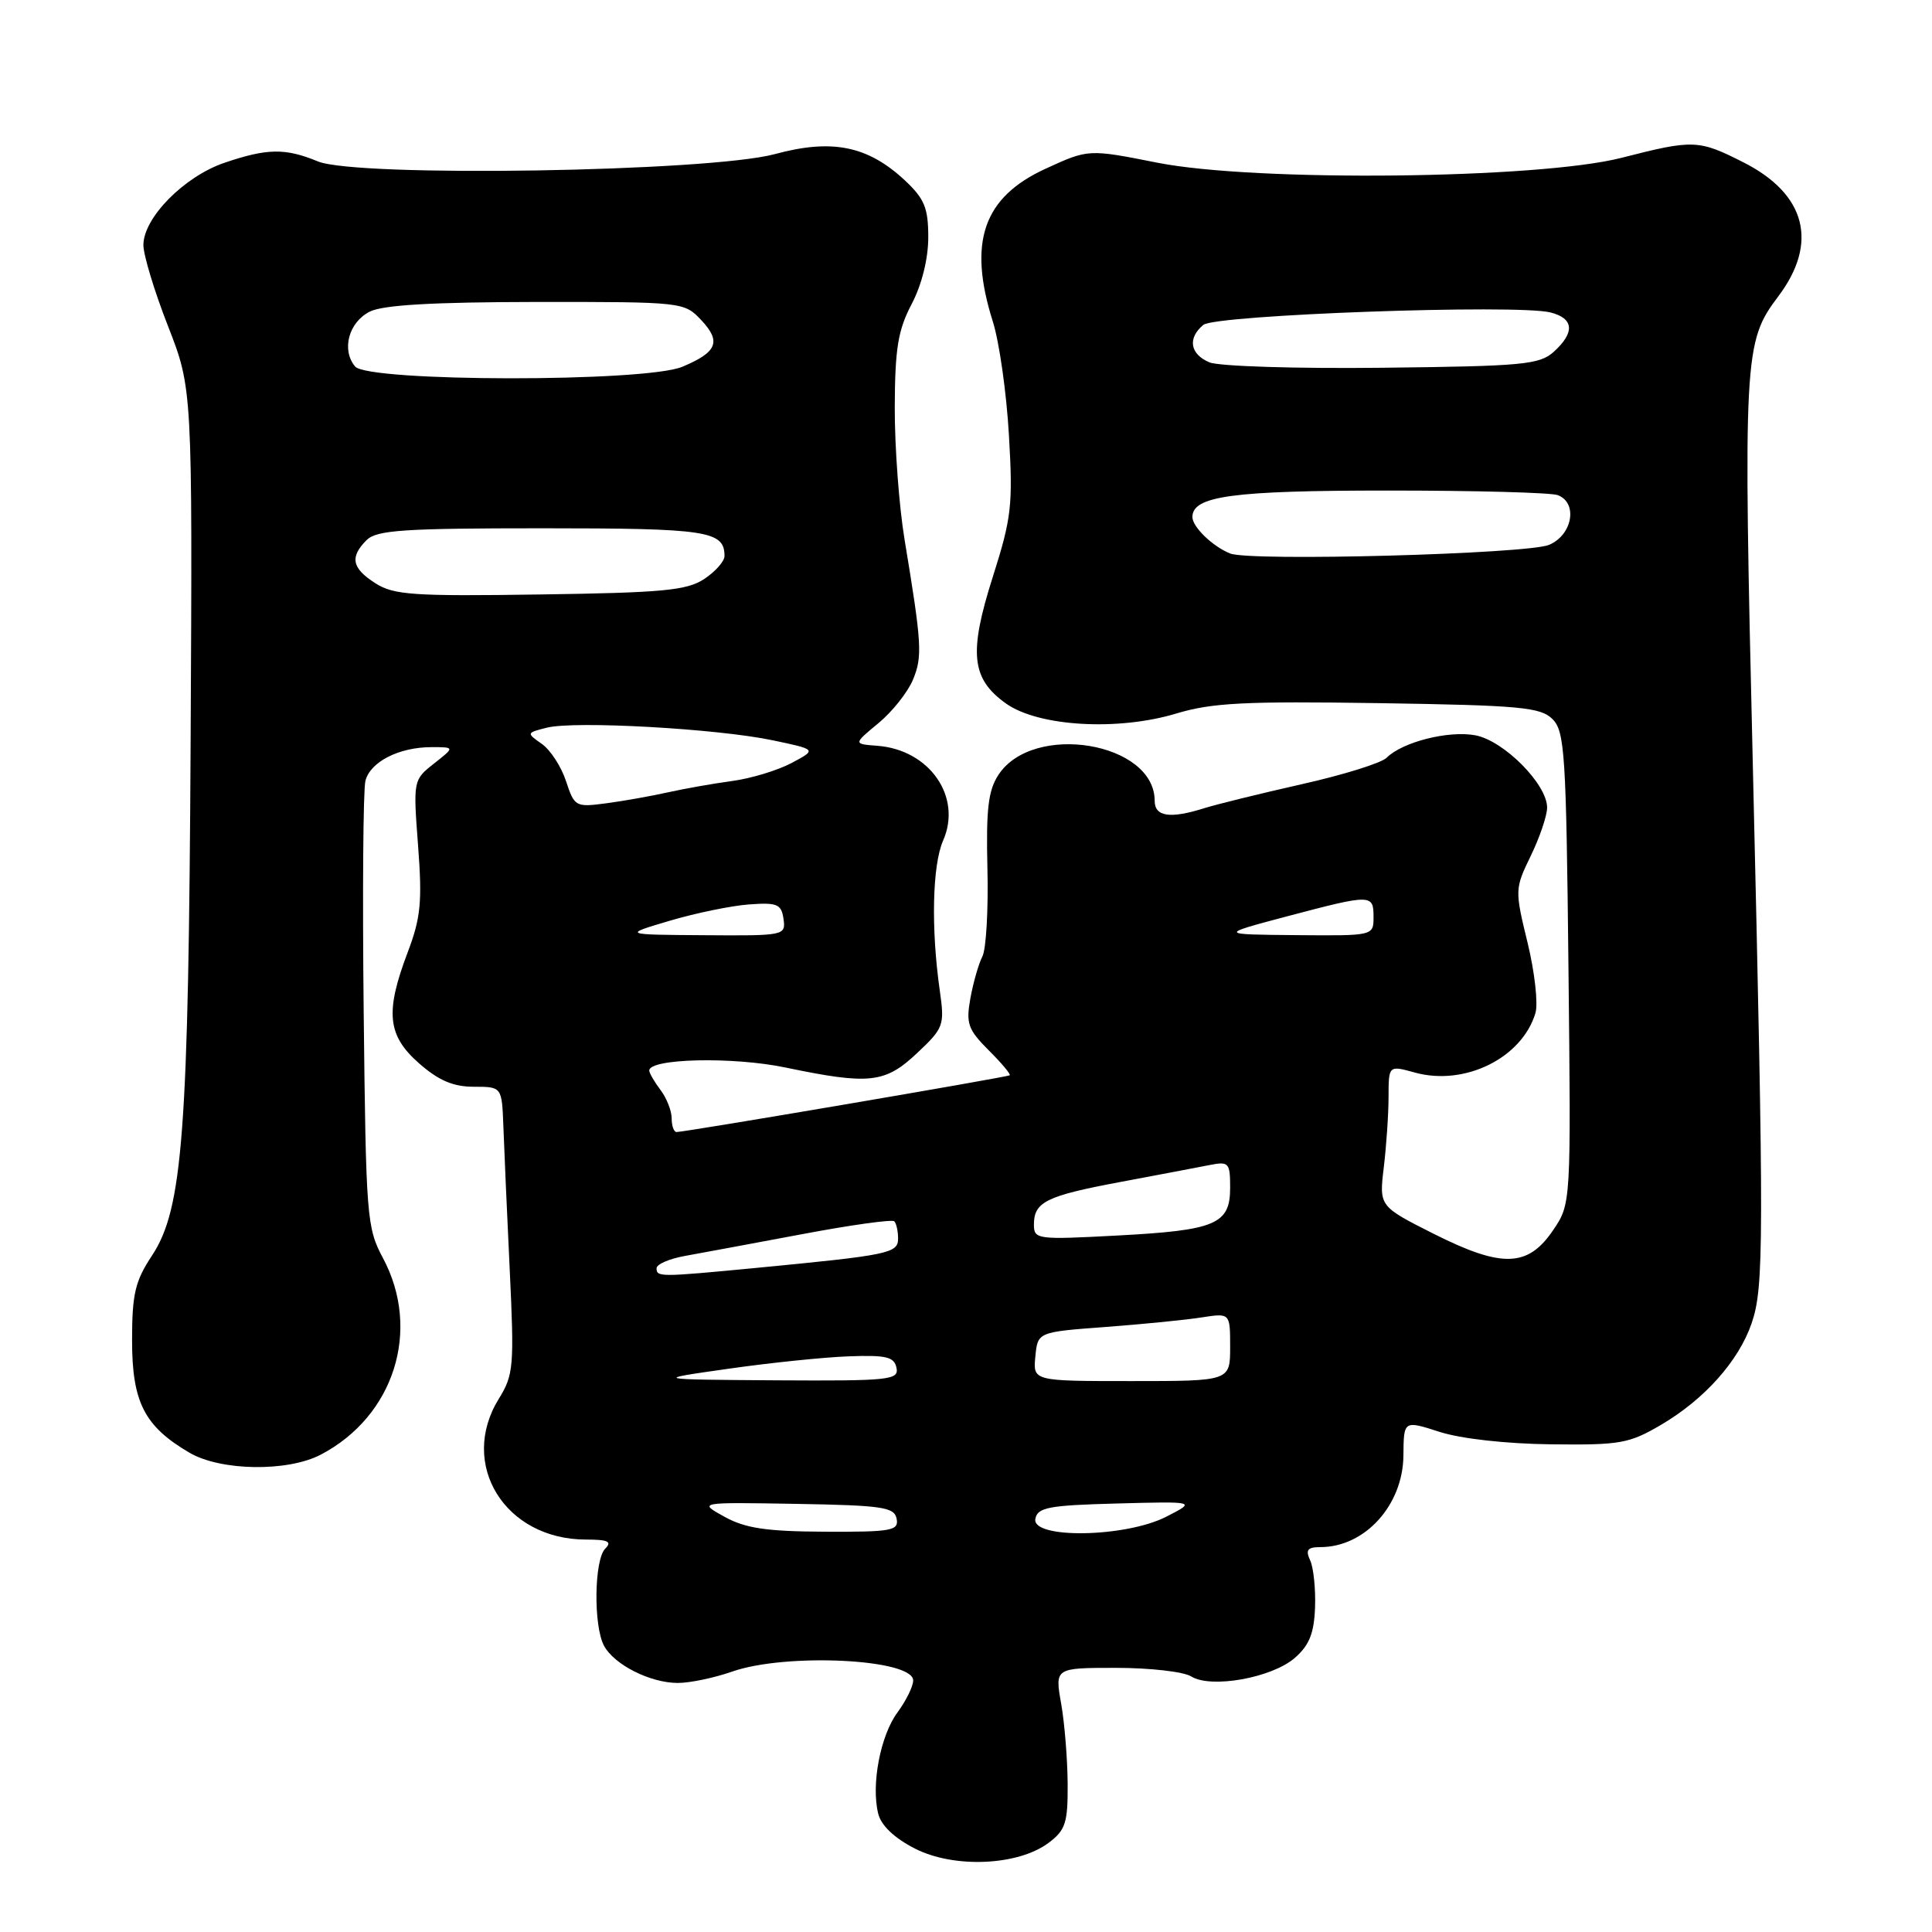 <?xml version="1.0" encoding="UTF-8" standalone="no"?>
<!DOCTYPE svg PUBLIC "-//W3C//DTD SVG 1.1//EN" "http://www.w3.org/Graphics/SVG/1.1/DTD/svg11.dtd" >
<svg xmlns="http://www.w3.org/2000/svg" xmlns:xlink="http://www.w3.org/1999/xlink" version="1.1" viewBox="0 0 256 256">
 <g >
 <path fill="currentColor"
d=" M 138.94 244.19 C 141.19 242.50 141.50 241.55 141.47 236.38 C 141.45 233.15 141.07 228.36 140.61 225.75 C 139.77 221.00 139.77 221.00 147.90 221.00 C 152.37 221.00 156.85 221.51 157.85 222.14 C 160.46 223.77 168.51 222.33 171.56 219.69 C 173.48 218.02 174.12 216.44 174.25 213.00 C 174.34 210.53 174.05 207.71 173.60 206.75 C 172.96 205.37 173.25 205.00 174.96 205.00 C 180.87 205.00 185.91 199.43 185.96 192.85 C 186.00 188.20 186.00 188.20 190.75 189.73 C 193.56 190.64 199.58 191.31 205.50 191.38 C 214.69 191.49 215.87 191.28 220.11 188.79 C 225.87 185.40 230.39 180.33 232.10 175.34 C 233.74 170.56 233.75 164.67 232.26 101.45 C 230.97 47.07 231.07 45.32 235.61 39.30 C 240.99 32.18 239.31 25.71 231.01 21.51 C 225.08 18.50 224.38 18.47 214.87 20.91 C 203.84 23.73 166.33 24.12 153.36 21.56 C 144.23 19.75 144.23 19.75 138.58 22.34 C 130.28 26.13 128.23 32.07 131.55 42.59 C 132.41 45.29 133.37 52.08 133.69 57.68 C 134.23 66.93 134.03 68.64 131.56 76.41 C 128.34 86.52 128.69 89.93 133.30 93.22 C 137.59 96.27 148.11 96.89 155.88 94.54 C 160.58 93.12 164.96 92.90 182.72 93.17 C 201.48 93.46 204.14 93.71 205.72 95.29 C 207.34 96.91 207.53 99.93 207.83 128.29 C 208.17 159.50 208.17 159.50 205.80 163.00 C 202.46 167.94 199.02 168.04 189.96 163.48 C 182.74 159.84 182.74 159.84 183.36 154.67 C 183.70 151.83 183.99 147.62 183.99 145.33 C 184.00 141.16 184.00 141.16 187.48 142.12 C 194.07 143.94 201.65 140.21 203.45 134.25 C 203.83 133.02 203.36 128.81 202.41 124.91 C 200.71 117.93 200.72 117.76 202.84 113.39 C 204.03 110.94 205.00 108.07 205.00 107.01 C 205.00 103.91 199.27 98.14 195.49 97.43 C 191.94 96.77 185.83 98.31 183.73 100.41 C 183.04 101.10 177.99 102.68 172.49 103.91 C 167.00 105.15 161.20 106.58 159.60 107.08 C 155.05 108.52 153.00 108.22 153.00 106.11 C 153.00 98.34 136.89 95.66 132.30 102.67 C 130.94 104.74 130.65 107.24 130.84 115.12 C 130.97 120.54 130.67 125.77 130.17 126.74 C 129.67 127.71 128.96 130.20 128.58 132.28 C 127.98 135.62 128.26 136.41 130.99 139.15 C 132.70 140.85 133.96 142.35 133.79 142.48 C 133.49 142.73 90.79 150.00 89.65 150.00 C 89.29 150.00 89.00 149.19 89.00 148.19 C 89.00 147.20 88.34 145.51 87.53 144.44 C 86.72 143.37 86.05 142.21 86.03 141.87 C 85.95 140.25 97.08 139.99 104.07 141.45 C 115.21 143.77 117.28 143.54 121.53 139.53 C 125.05 136.22 125.18 135.86 124.53 131.28 C 123.35 123.03 123.54 114.62 124.97 111.37 C 127.51 105.59 123.18 99.35 116.25 98.82 C 113.06 98.58 113.06 98.58 116.39 95.83 C 118.22 94.32 120.28 91.73 120.97 90.07 C 122.25 86.99 122.15 85.34 119.86 71.50 C 119.13 67.10 118.55 59.23 118.56 54.00 C 118.59 46.18 118.98 43.76 120.80 40.29 C 122.15 37.71 123.00 34.28 123.00 31.44 C 123.00 27.55 122.50 26.34 119.91 23.91 C 114.99 19.32 110.26 18.36 102.67 20.42 C 93.96 22.77 47.33 23.52 42.13 21.39 C 37.79 19.60 35.41 19.64 29.71 21.58 C 24.39 23.40 19.00 28.87 19.00 32.47 C 19.00 33.78 20.46 38.61 22.25 43.18 C 25.50 51.50 25.50 51.50 25.26 98.00 C 24.99 150.06 24.23 160.18 20.14 166.37 C 17.90 169.76 17.50 171.45 17.50 177.61 C 17.50 185.80 19.13 188.99 25.10 192.49 C 29.25 194.92 38.10 195.05 42.50 192.75 C 52.23 187.66 55.84 176.24 50.75 166.71 C 48.59 162.67 48.49 161.33 48.19 134.05 C 48.02 118.40 48.12 104.64 48.42 103.47 C 49.05 100.95 52.87 99.00 57.18 99.00 C 60.27 99.00 60.27 99.00 57.50 101.18 C 54.76 103.34 54.74 103.40 55.40 112.09 C 55.96 119.50 55.75 121.63 54.03 126.16 C 51.01 134.12 51.32 137.20 55.53 140.90 C 58.13 143.18 60.06 144.00 62.78 144.00 C 66.50 144.00 66.50 144.00 66.70 149.25 C 66.80 152.14 67.18 160.68 67.54 168.22 C 68.15 181.04 68.06 182.17 66.10 185.34 C 60.73 194.02 66.91 204.00 77.65 204.00 C 80.57 204.00 81.13 204.27 80.20 205.20 C 78.73 206.67 78.62 215.41 80.03 218.06 C 81.38 220.59 86.17 223.00 89.82 223.00 C 91.43 223.00 94.66 222.32 97.00 221.50 C 104.12 218.99 121.00 219.81 121.00 222.67 C 121.00 223.45 120.07 225.34 118.93 226.89 C 116.65 229.97 115.41 236.50 116.37 240.33 C 116.76 241.90 118.53 243.57 121.24 244.95 C 126.42 247.59 134.89 247.22 138.94 244.19 Z  M 96.00 200.98 C 92.50 199.05 92.50 199.05 105.49 199.27 C 116.96 199.47 118.51 199.70 118.81 201.25 C 119.11 202.82 118.15 203.00 109.32 202.96 C 101.54 202.92 98.77 202.51 96.00 200.98 Z  M 137.19 201.25 C 137.48 199.74 138.95 199.46 148.01 199.22 C 158.50 198.94 158.50 198.94 154.54 200.97 C 149.14 203.74 136.67 203.94 137.19 201.25 Z  M 96.50 181.37 C 102.00 180.58 109.18 179.84 112.47 179.72 C 117.45 179.54 118.49 179.79 118.79 181.25 C 119.12 182.86 117.87 182.99 102.82 182.90 C 86.50 182.79 86.50 182.79 96.50 181.37 Z  M 137.19 179.75 C 137.50 176.50 137.50 176.50 146.50 175.83 C 151.45 175.46 157.19 174.89 159.25 174.56 C 163.00 173.98 163.00 173.98 163.00 178.49 C 163.00 183.00 163.00 183.00 149.94 183.00 C 136.87 183.00 136.87 183.00 137.19 179.75 Z  M 87.00 168.05 C 87.00 167.52 88.69 166.79 90.75 166.42 C 92.81 166.05 99.79 164.75 106.25 163.54 C 112.71 162.32 118.22 161.55 118.50 161.83 C 118.77 162.11 119.00 163.13 119.00 164.11 C 119.00 166.07 117.83 166.31 100.14 168.01 C 87.42 169.23 87.00 169.23 87.00 168.05 Z  M 137.00 162.27 C 137.00 159.26 138.61 158.46 148.50 156.61 C 153.45 155.68 158.74 154.68 160.25 154.38 C 162.83 153.87 163.00 154.05 163.00 157.39 C 163.00 162.23 161.09 163.03 147.93 163.72 C 137.43 164.28 137.00 164.22 137.00 162.27 Z  M 88.76 122.00 C 92.20 120.98 96.93 120.01 99.26 119.84 C 103.00 119.57 103.54 119.80 103.82 121.77 C 104.13 123.96 103.96 124.00 93.32 123.92 C 82.50 123.85 82.50 123.85 88.76 122.00 Z  M 170.50 121.43 C 181.74 118.46 182.00 118.46 182.00 121.50 C 182.00 124.00 182.00 124.00 171.75 123.91 C 161.50 123.82 161.50 123.82 170.50 121.43 Z  M 75.00 103.50 C 74.37 101.58 72.92 99.35 71.78 98.56 C 69.74 97.13 69.75 97.10 72.47 96.42 C 76.16 95.49 95.06 96.55 102.37 98.09 C 108.24 99.32 108.24 99.32 104.87 101.11 C 103.02 102.09 99.47 103.16 97.00 103.49 C 94.53 103.82 90.70 104.50 88.50 104.99 C 86.30 105.48 82.62 106.14 80.33 106.44 C 76.27 106.98 76.12 106.90 75.00 103.50 Z  M 49.75 77.29 C 46.62 75.29 46.32 73.83 48.57 71.57 C 49.90 70.24 53.45 70.00 71.87 70.00 C 93.74 70.00 96.00 70.34 96.00 73.68 C 96.00 74.38 94.78 75.75 93.30 76.73 C 90.99 78.24 87.79 78.54 71.55 78.77 C 54.79 79.02 52.17 78.84 49.75 77.29 Z  M 163.00 73.34 C 160.68 72.41 158.00 69.82 158.00 68.51 C 158.00 65.72 163.30 65.00 183.97 65.00 C 195.44 65.00 205.55 65.27 206.42 65.61 C 209.11 66.64 208.36 70.90 205.25 72.20 C 202.33 73.41 165.64 74.41 163.00 73.34 Z  M 47.05 48.56 C 45.22 46.36 46.20 42.70 49.00 41.29 C 50.75 40.41 57.35 40.03 71.08 40.01 C 90.51 40.00 90.67 40.02 92.93 42.43 C 95.60 45.27 95.03 46.67 90.41 48.60 C 85.50 50.66 48.76 50.62 47.05 48.56 Z  M 160.25 48.01 C 157.68 46.93 157.33 44.80 159.45 43.05 C 161.05 41.71 200.99 40.28 205.44 41.40 C 208.55 42.18 208.71 44.04 205.90 46.60 C 203.99 48.32 201.86 48.52 183.15 48.73 C 171.78 48.86 161.49 48.54 160.25 48.01 Z "/>
</g>
</svg>
